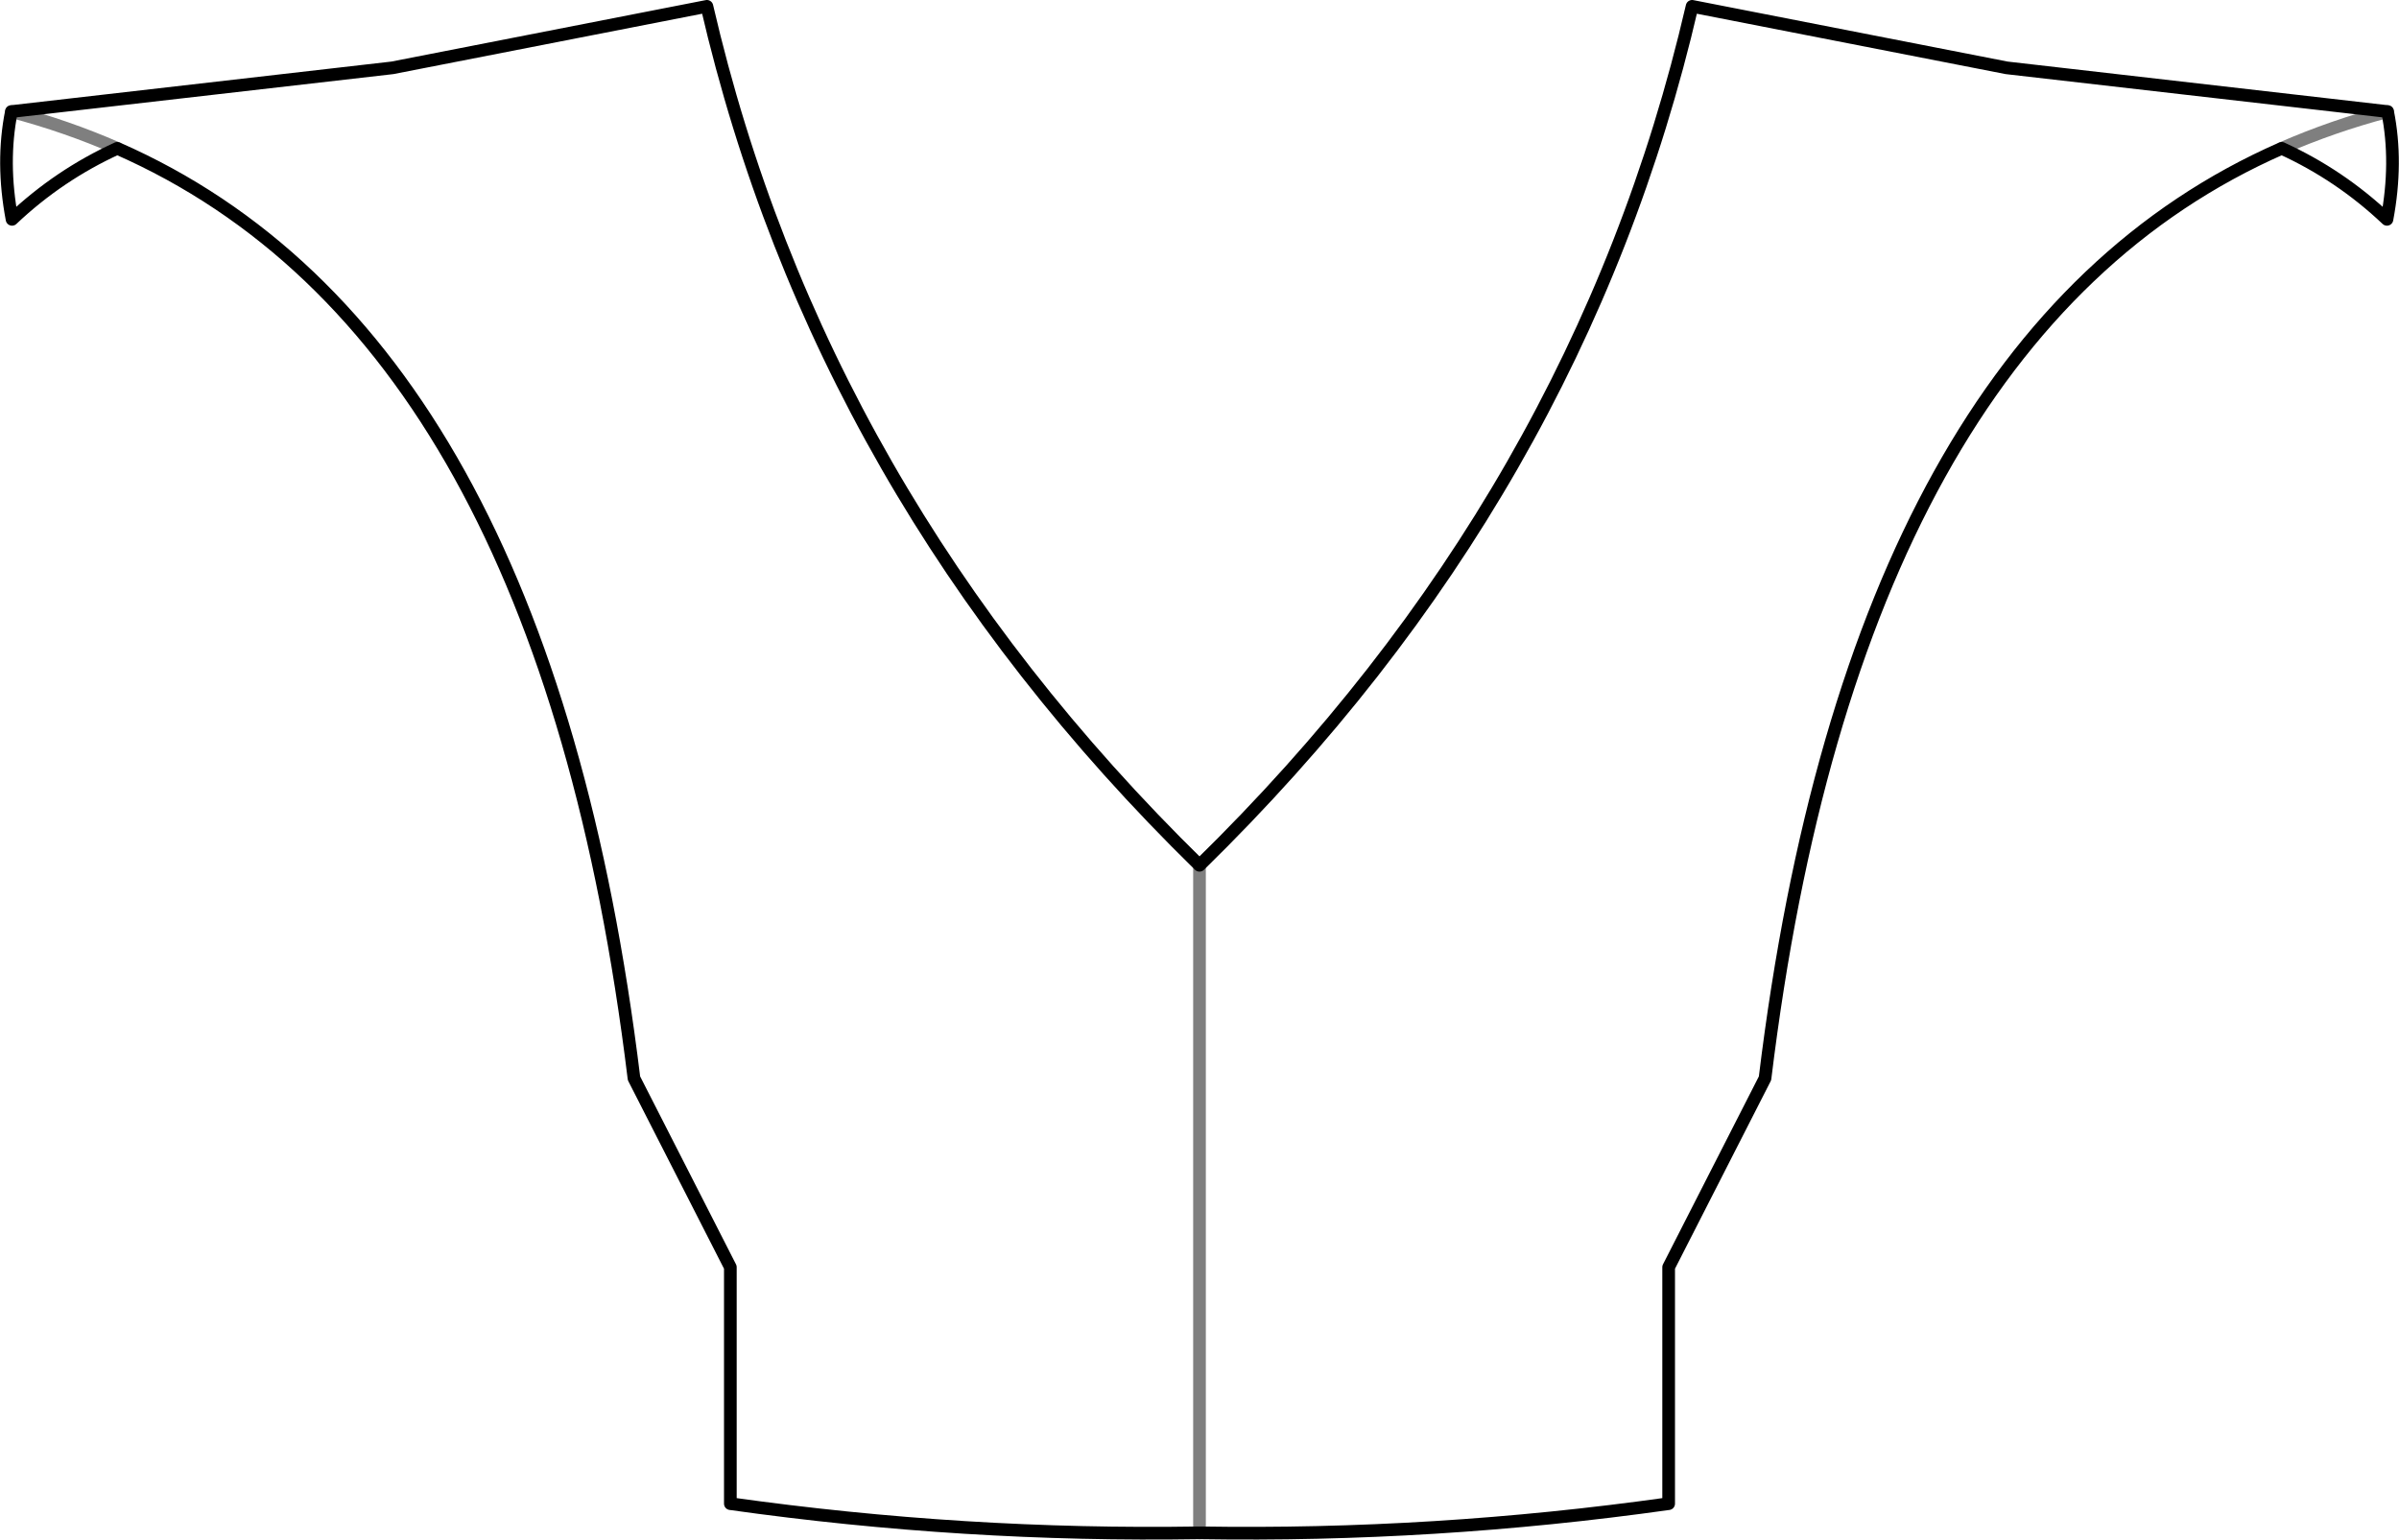 <?xml version="1.0" encoding="UTF-8" standalone="no"?>
<svg xmlns:xlink="http://www.w3.org/1999/xlink" height="121.45px" width="189.2px" xmlns="http://www.w3.org/2000/svg">
  <g transform="matrix(1.0, 0.0, 0.0, 1.0, -305.25, -188.5)">
    <path d="M361.0 189.0 Q369.9 227.45 399.85 256.75 429.8 227.45 438.7 189.0 L463.5 193.85 493.55 197.3 Q494.35 201.3 493.5 205.8 489.8 202.3 485.2 200.2 451.6 214.95 444.45 273.55 L436.85 288.45 436.85 307.1 Q418.4 309.7 399.85 309.4 381.3 309.7 362.85 307.1 L362.85 288.45 355.25 273.55 Q348.1 214.95 314.5 200.2 309.9 202.3 306.2 205.8 305.35 201.3 306.15 197.3 L336.2 193.85 361.0 189.0" fill="none" stroke="#000000" stroke-linecap="round" stroke-linejoin="round" stroke-width="1.0"/>
    <path d="M399.85 256.75 L399.85 309.4 M493.55 197.3 Q489.2 198.45 485.2 200.2 M314.5 200.2 Q310.5 198.45 306.15 197.3" fill="none" stroke="#000000" stroke-linecap="round" stroke-linejoin="round" stroke-opacity="0.502" stroke-width="1.0"/>
  </g>
</svg>
